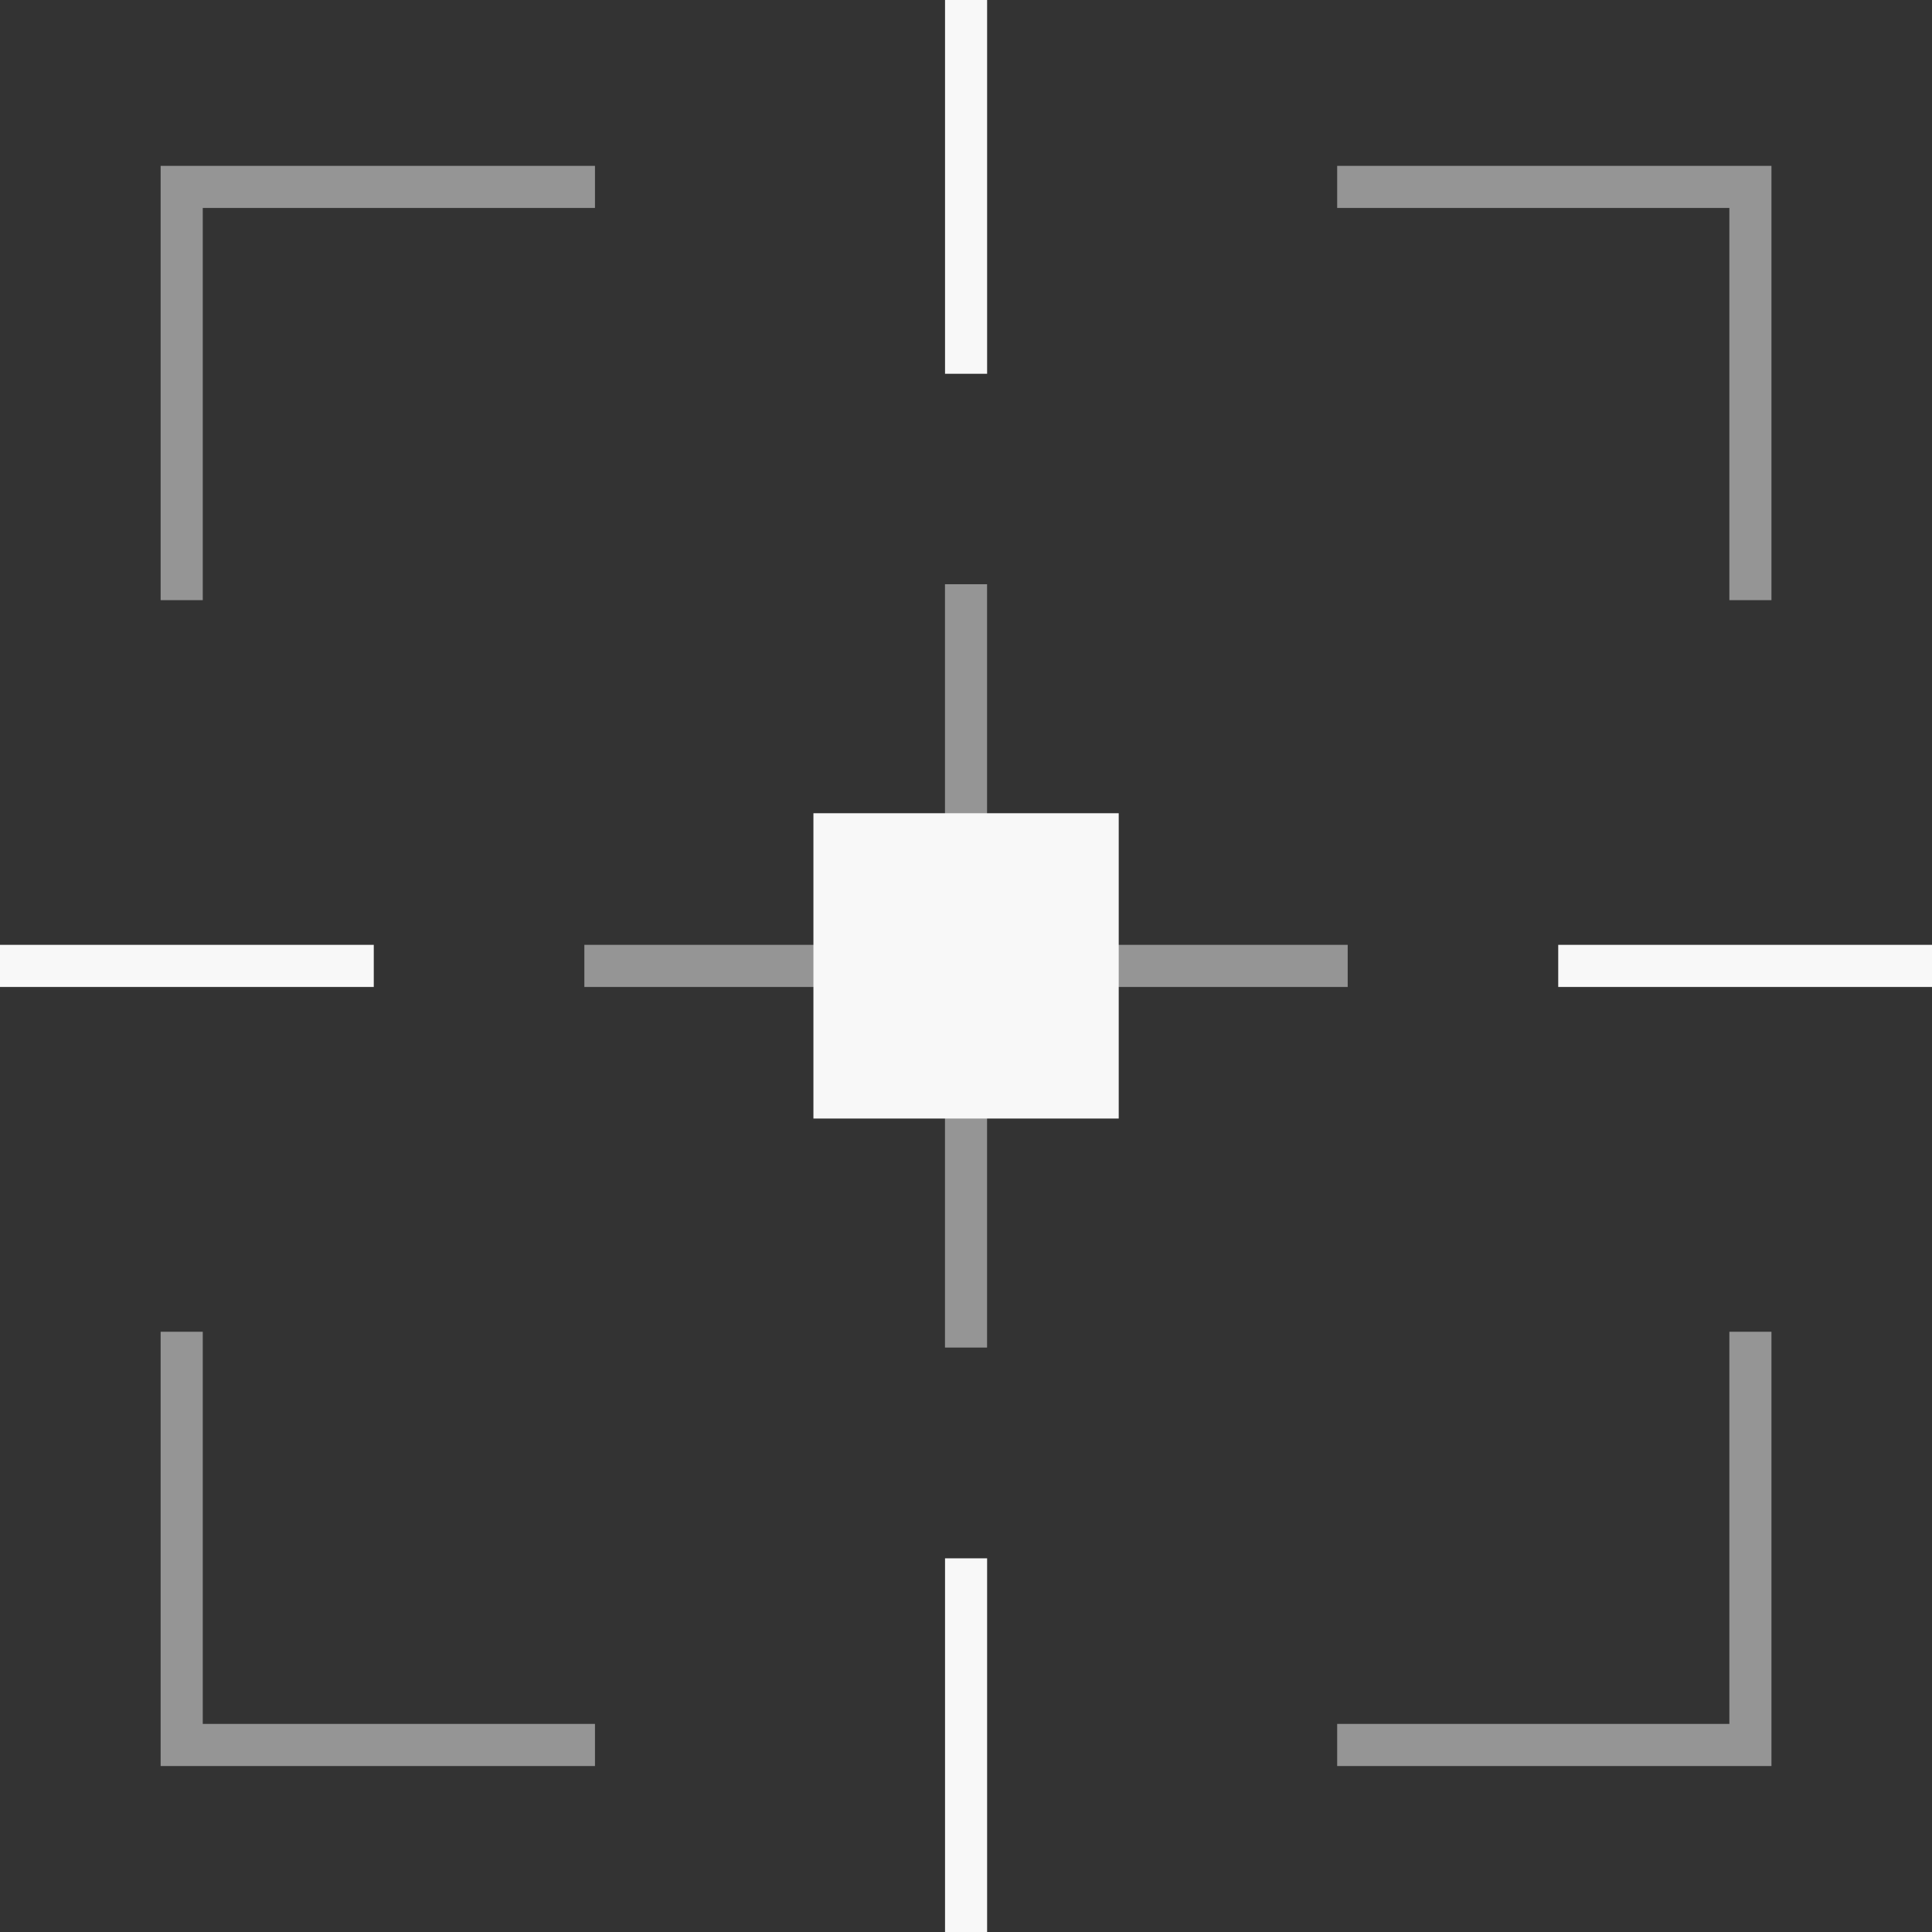 <svg width="41" height="41" viewBox="0 0 41 41" fill="none" xmlns="http://www.w3.org/2000/svg">
<rect x="0" y="0" width="41" height="41" fill="#333333" stroke="none"/>
<g opacity="0.5">
<path d="M37.593 12.736H36.7V4.413H28.377V3.52H37.593V12.736Z" fill="#F8F8F8"/>
<path d="M4.303 12.736H3.409V3.52H12.626V4.413H4.303V12.736Z" fill="#F8F8F8"/>
<path d="M37.593 37.478H28.377V36.584H36.7V28.262H37.593V37.478Z" fill="#F8F8F8"/>
<path d="M12.626 37.478H3.409V28.262H4.303V36.584H12.626V37.478Z" fill="#F8F8F8"/>
</g>
<g opacity="0.5">
<path d="M28.6 20.945H12.401V20.051H28.6V20.945Z" fill="#F8F8F8"/>
</g>
<g opacity="0.5">
<path d="M20.947 28.597H20.054V12.398H20.947V28.597Z" fill="#F8F8F8"/>
</g>
<path d="M20.948 7.932H20.055V0H20.948V7.932Z" fill="#F8F8F8"/>
<path d="M20.948 41.002H20.055V33.07H20.948V41.002Z" fill="#F8F8F8"/>
<path d="M41 20.945H33.068V20.051H41V20.945Z" fill="#F8F8F8"/>
<path d="M7.932 20.945H0V20.051H7.932V20.945Z" fill="#F8F8F8"/>
<path d="M23.741 23.737H17.262V17.258H23.741V23.737Z" fill="#F8F8F8"/>
</svg>
